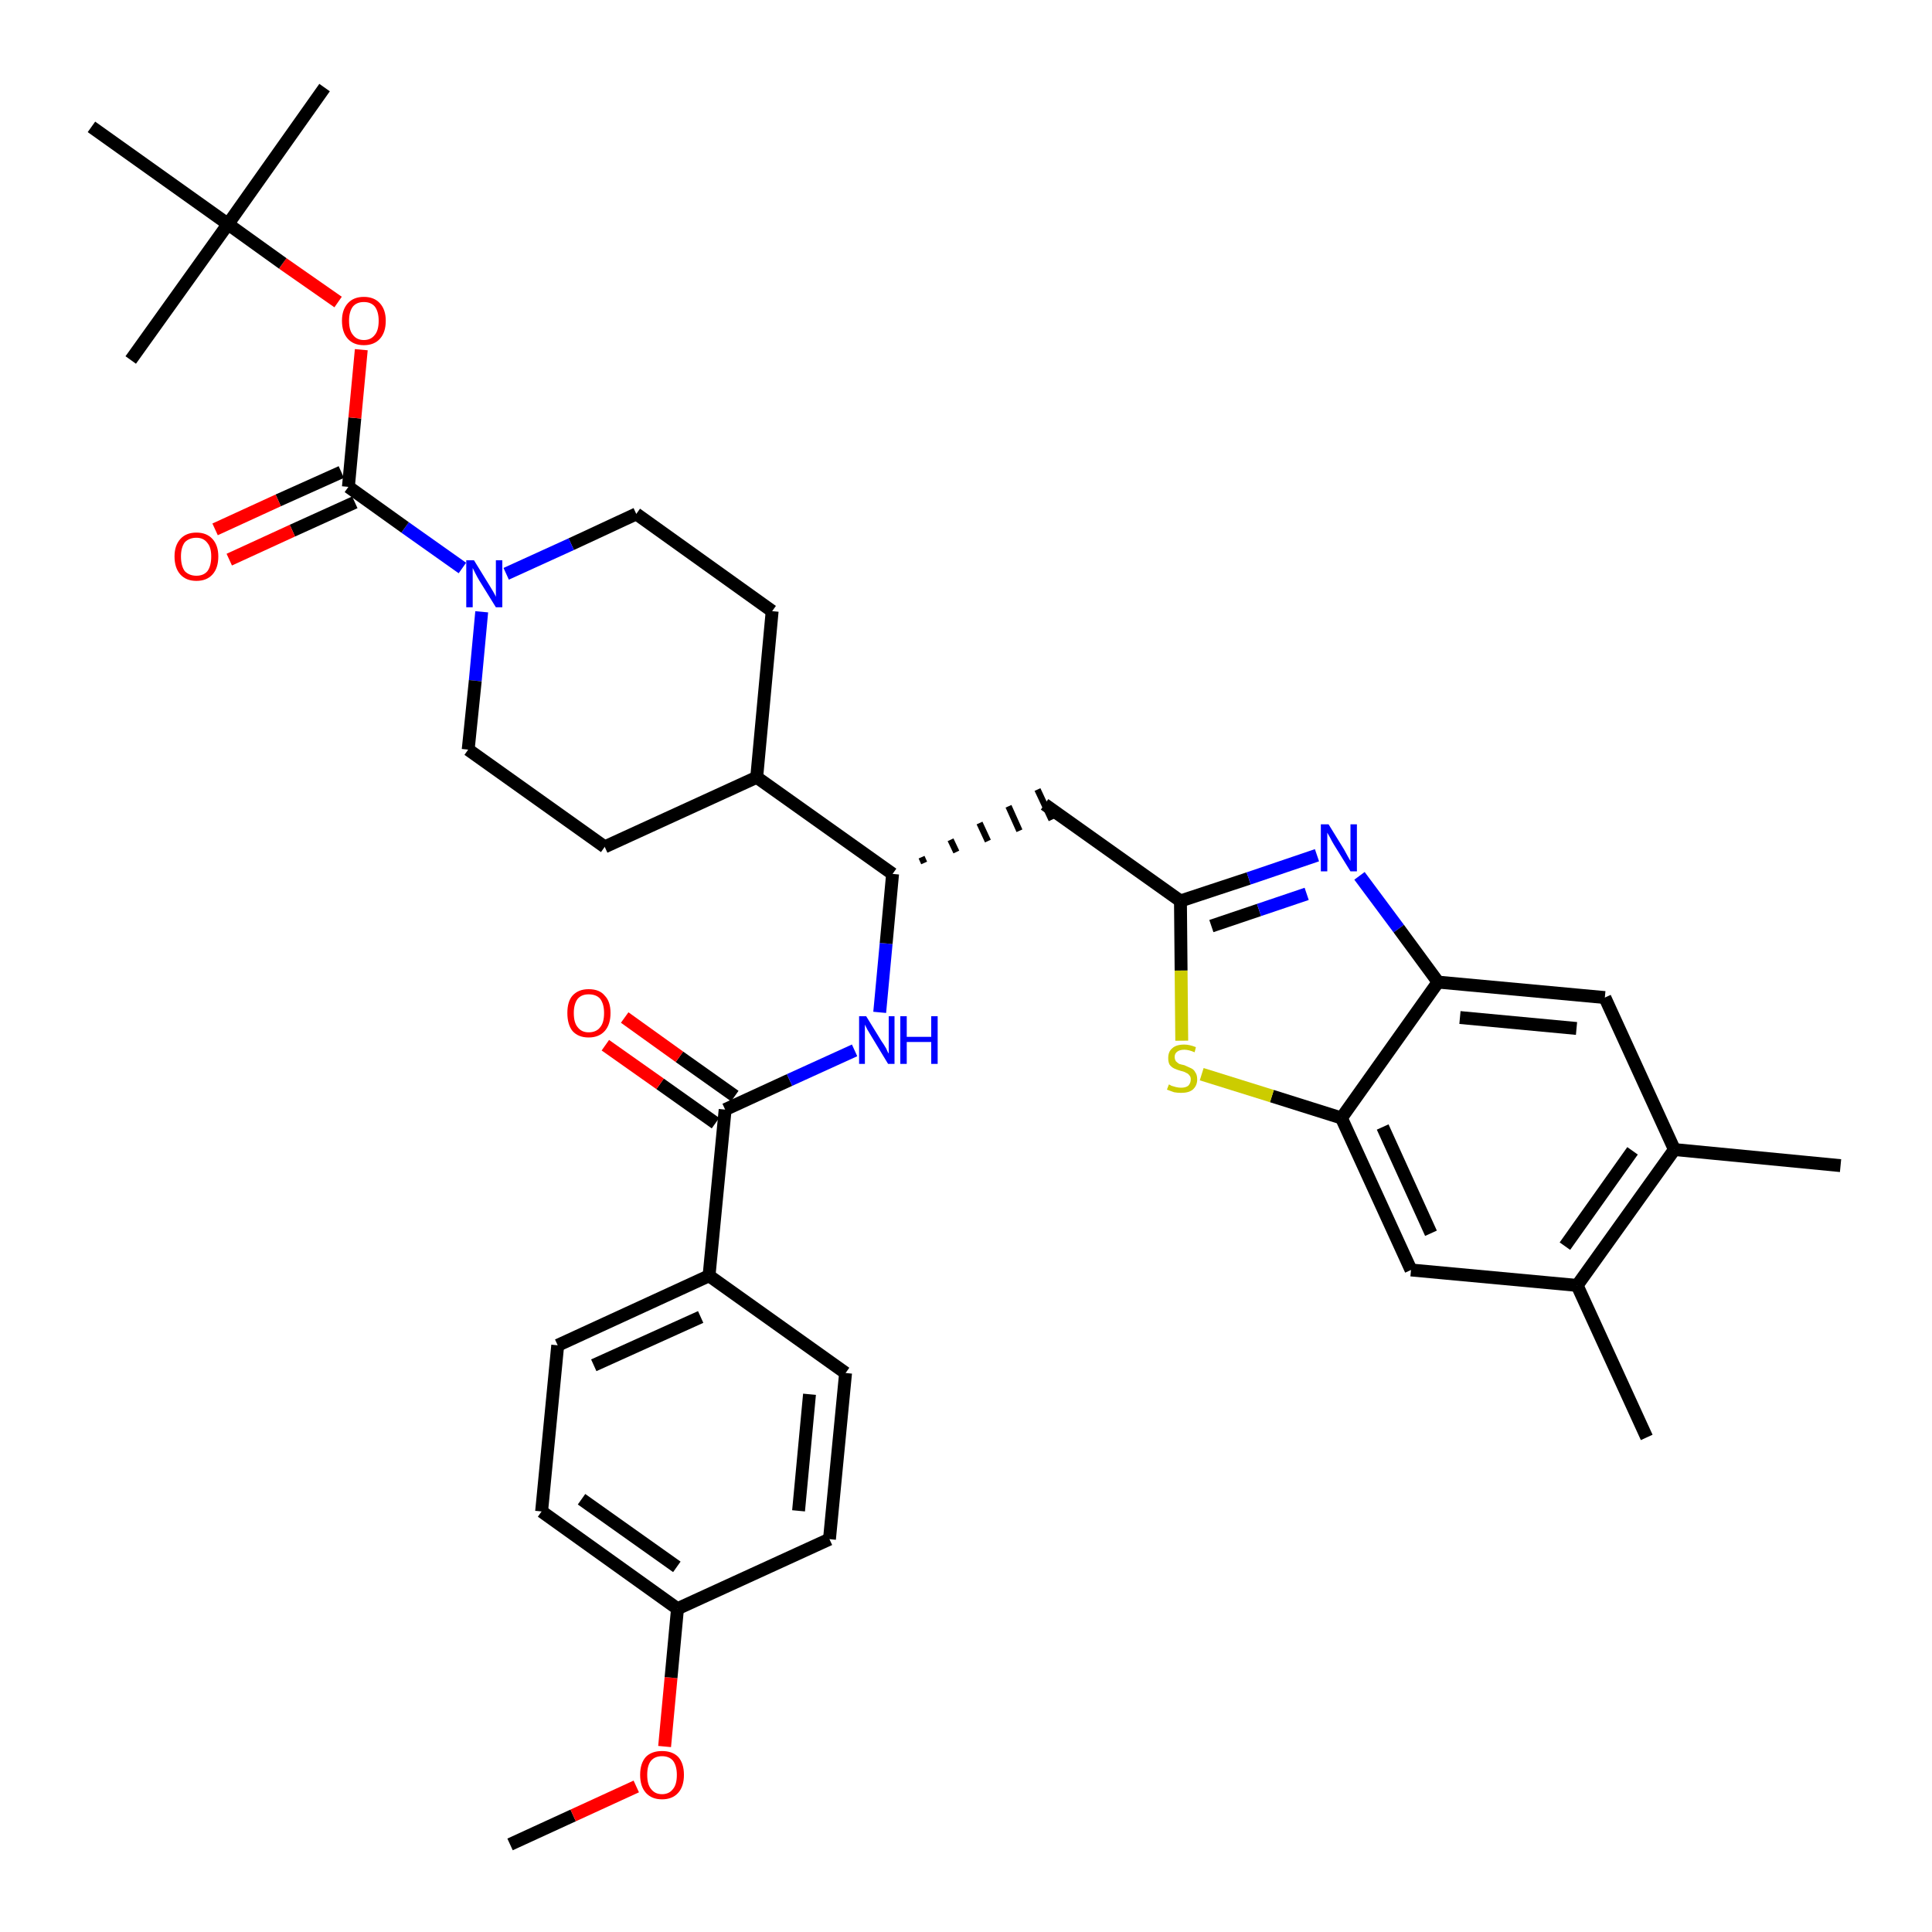 <?xml version='1.0' encoding='iso-8859-1'?>
<svg version='1.1' baseProfile='full'
              xmlns='http://www.w3.org/2000/svg'
                      xmlns:rdkit='http://www.rdkit.org/xml'
                      xmlns:xlink='http://www.w3.org/1999/xlink'
                  xml:space='preserve'
width='300px' height='300px' viewBox='0 0 300 300'>
<!-- END OF HEADER -->
<path class='bond-0 atom-0 atom-1' d='M 79.2,286.4 L 89.0,281.9' style='fill:none;fill-rule:evenodd;stroke:#000000;stroke-width:2.0px;stroke-linecap:butt;stroke-linejoin:miter;stroke-opacity:1' />
<path class='bond-0 atom-0 atom-1' d='M 89.0,281.9 L 98.8,277.4' style='fill:none;fill-rule:evenodd;stroke:#FF0000;stroke-width:2.0px;stroke-linecap:butt;stroke-linejoin:miter;stroke-opacity:1' />
<path class='bond-1 atom-1 atom-2' d='M 103.2,271.2 L 104.2,260.5' style='fill:none;fill-rule:evenodd;stroke:#FF0000;stroke-width:2.0px;stroke-linecap:butt;stroke-linejoin:miter;stroke-opacity:1' />
<path class='bond-1 atom-1 atom-2' d='M 104.2,260.5 L 105.2,249.8' style='fill:none;fill-rule:evenodd;stroke:#000000;stroke-width:2.0px;stroke-linecap:butt;stroke-linejoin:miter;stroke-opacity:1' />
<path class='bond-2 atom-2 atom-3' d='M 105.2,249.8 L 84.1,234.7' style='fill:none;fill-rule:evenodd;stroke:#000000;stroke-width:2.0px;stroke-linecap:butt;stroke-linejoin:miter;stroke-opacity:1' />
<path class='bond-2 atom-2 atom-3' d='M 105.1,243.3 L 90.3,232.8' style='fill:none;fill-rule:evenodd;stroke:#000000;stroke-width:2.0px;stroke-linecap:butt;stroke-linejoin:miter;stroke-opacity:1' />
<path class='bond-36 atom-36 atom-2' d='M 128.8,239.0 L 105.2,249.8' style='fill:none;fill-rule:evenodd;stroke:#000000;stroke-width:2.0px;stroke-linecap:butt;stroke-linejoin:miter;stroke-opacity:1' />
<path class='bond-3 atom-3 atom-4' d='M 84.1,234.7 L 86.6,208.9' style='fill:none;fill-rule:evenodd;stroke:#000000;stroke-width:2.0px;stroke-linecap:butt;stroke-linejoin:miter;stroke-opacity:1' />
<path class='bond-4 atom-4 atom-5' d='M 86.6,208.9 L 110.1,198.1' style='fill:none;fill-rule:evenodd;stroke:#000000;stroke-width:2.0px;stroke-linecap:butt;stroke-linejoin:miter;stroke-opacity:1' />
<path class='bond-4 atom-4 atom-5' d='M 92.2,212.0 L 108.8,204.5' style='fill:none;fill-rule:evenodd;stroke:#000000;stroke-width:2.0px;stroke-linecap:butt;stroke-linejoin:miter;stroke-opacity:1' />
<path class='bond-5 atom-5 atom-6' d='M 110.1,198.1 L 112.6,172.3' style='fill:none;fill-rule:evenodd;stroke:#000000;stroke-width:2.0px;stroke-linecap:butt;stroke-linejoin:miter;stroke-opacity:1' />
<path class='bond-34 atom-5 atom-35' d='M 110.1,198.1 L 131.3,213.2' style='fill:none;fill-rule:evenodd;stroke:#000000;stroke-width:2.0px;stroke-linecap:butt;stroke-linejoin:miter;stroke-opacity:1' />
<path class='bond-6 atom-6 atom-7' d='M 114.1,170.2 L 105.5,164.1' style='fill:none;fill-rule:evenodd;stroke:#000000;stroke-width:2.0px;stroke-linecap:butt;stroke-linejoin:miter;stroke-opacity:1' />
<path class='bond-6 atom-6 atom-7' d='M 105.5,164.1 L 97.0,158.0' style='fill:none;fill-rule:evenodd;stroke:#FF0000;stroke-width:2.0px;stroke-linecap:butt;stroke-linejoin:miter;stroke-opacity:1' />
<path class='bond-6 atom-6 atom-7' d='M 111.1,174.4 L 102.5,168.3' style='fill:none;fill-rule:evenodd;stroke:#000000;stroke-width:2.0px;stroke-linecap:butt;stroke-linejoin:miter;stroke-opacity:1' />
<path class='bond-6 atom-6 atom-7' d='M 102.5,168.3 L 94.0,162.3' style='fill:none;fill-rule:evenodd;stroke:#FF0000;stroke-width:2.0px;stroke-linecap:butt;stroke-linejoin:miter;stroke-opacity:1' />
<path class='bond-7 atom-6 atom-8' d='M 112.6,172.3 L 122.6,167.7' style='fill:none;fill-rule:evenodd;stroke:#000000;stroke-width:2.0px;stroke-linecap:butt;stroke-linejoin:miter;stroke-opacity:1' />
<path class='bond-7 atom-6 atom-8' d='M 122.6,167.7 L 132.7,163.1' style='fill:none;fill-rule:evenodd;stroke:#0000FF;stroke-width:2.0px;stroke-linecap:butt;stroke-linejoin:miter;stroke-opacity:1' />
<path class='bond-8 atom-8 atom-9' d='M 136.6,157.2 L 137.6,146.5' style='fill:none;fill-rule:evenodd;stroke:#0000FF;stroke-width:2.0px;stroke-linecap:butt;stroke-linejoin:miter;stroke-opacity:1' />
<path class='bond-8 atom-8 atom-9' d='M 137.6,146.5 L 138.6,135.7' style='fill:none;fill-rule:evenodd;stroke:#000000;stroke-width:2.0px;stroke-linecap:butt;stroke-linejoin:miter;stroke-opacity:1' />
<path class='bond-9 atom-9 atom-10' d='M 143.5,134.0 L 143.1,133.1' style='fill:none;fill-rule:evenodd;stroke:#000000;stroke-width:1.0px;stroke-linecap:butt;stroke-linejoin:miter;stroke-opacity:1' />
<path class='bond-9 atom-9 atom-10' d='M 148.5,132.3 L 147.6,130.4' style='fill:none;fill-rule:evenodd;stroke:#000000;stroke-width:1.0px;stroke-linecap:butt;stroke-linejoin:miter;stroke-opacity:1' />
<path class='bond-9 atom-9 atom-10' d='M 153.4,130.6 L 152.1,127.8' style='fill:none;fill-rule:evenodd;stroke:#000000;stroke-width:1.0px;stroke-linecap:butt;stroke-linejoin:miter;stroke-opacity:1' />
<path class='bond-9 atom-9 atom-10' d='M 158.3,129.0 L 156.6,125.2' style='fill:none;fill-rule:evenodd;stroke:#000000;stroke-width:1.0px;stroke-linecap:butt;stroke-linejoin:miter;stroke-opacity:1' />
<path class='bond-9 atom-9 atom-10' d='M 163.3,127.3 L 161.1,122.6' style='fill:none;fill-rule:evenodd;stroke:#000000;stroke-width:1.0px;stroke-linecap:butt;stroke-linejoin:miter;stroke-opacity:1' />
<path class='bond-21 atom-9 atom-22' d='M 138.6,135.7 L 117.5,120.7' style='fill:none;fill-rule:evenodd;stroke:#000000;stroke-width:2.0px;stroke-linecap:butt;stroke-linejoin:miter;stroke-opacity:1' />
<path class='bond-10 atom-10 atom-11' d='M 162.2,124.9 L 183.3,139.9' style='fill:none;fill-rule:evenodd;stroke:#000000;stroke-width:2.0px;stroke-linecap:butt;stroke-linejoin:miter;stroke-opacity:1' />
<path class='bond-11 atom-11 atom-12' d='M 183.3,139.9 L 193.9,136.4' style='fill:none;fill-rule:evenodd;stroke:#000000;stroke-width:2.0px;stroke-linecap:butt;stroke-linejoin:miter;stroke-opacity:1' />
<path class='bond-11 atom-11 atom-12' d='M 193.9,136.4 L 204.5,132.8' style='fill:none;fill-rule:evenodd;stroke:#0000FF;stroke-width:2.0px;stroke-linecap:butt;stroke-linejoin:miter;stroke-opacity:1' />
<path class='bond-11 atom-11 atom-12' d='M 188.1,143.8 L 195.5,141.3' style='fill:none;fill-rule:evenodd;stroke:#000000;stroke-width:2.0px;stroke-linecap:butt;stroke-linejoin:miter;stroke-opacity:1' />
<path class='bond-11 atom-11 atom-12' d='M 195.5,141.3 L 202.9,138.8' style='fill:none;fill-rule:evenodd;stroke:#0000FF;stroke-width:2.0px;stroke-linecap:butt;stroke-linejoin:miter;stroke-opacity:1' />
<path class='bond-37 atom-21 atom-11' d='M 183.5,161.6 L 183.4,150.7' style='fill:none;fill-rule:evenodd;stroke:#CCCC00;stroke-width:2.0px;stroke-linecap:butt;stroke-linejoin:miter;stroke-opacity:1' />
<path class='bond-37 atom-21 atom-11' d='M 183.4,150.7 L 183.3,139.9' style='fill:none;fill-rule:evenodd;stroke:#000000;stroke-width:2.0px;stroke-linecap:butt;stroke-linejoin:miter;stroke-opacity:1' />
<path class='bond-12 atom-12 atom-13' d='M 211.1,136.0 L 217.2,144.2' style='fill:none;fill-rule:evenodd;stroke:#0000FF;stroke-width:2.0px;stroke-linecap:butt;stroke-linejoin:miter;stroke-opacity:1' />
<path class='bond-12 atom-12 atom-13' d='M 217.2,144.2 L 223.3,152.5' style='fill:none;fill-rule:evenodd;stroke:#000000;stroke-width:2.0px;stroke-linecap:butt;stroke-linejoin:miter;stroke-opacity:1' />
<path class='bond-13 atom-13 atom-14' d='M 223.3,152.5 L 249.2,154.9' style='fill:none;fill-rule:evenodd;stroke:#000000;stroke-width:2.0px;stroke-linecap:butt;stroke-linejoin:miter;stroke-opacity:1' />
<path class='bond-13 atom-13 atom-14' d='M 226.7,158.0 L 244.8,159.7' style='fill:none;fill-rule:evenodd;stroke:#000000;stroke-width:2.0px;stroke-linecap:butt;stroke-linejoin:miter;stroke-opacity:1' />
<path class='bond-39 atom-20 atom-13' d='M 208.3,173.6 L 223.3,152.5' style='fill:none;fill-rule:evenodd;stroke:#000000;stroke-width:2.0px;stroke-linecap:butt;stroke-linejoin:miter;stroke-opacity:1' />
<path class='bond-14 atom-14 atom-15' d='M 249.2,154.9 L 260.0,178.5' style='fill:none;fill-rule:evenodd;stroke:#000000;stroke-width:2.0px;stroke-linecap:butt;stroke-linejoin:miter;stroke-opacity:1' />
<path class='bond-15 atom-15 atom-16' d='M 260.0,178.5 L 285.8,181.0' style='fill:none;fill-rule:evenodd;stroke:#000000;stroke-width:2.0px;stroke-linecap:butt;stroke-linejoin:miter;stroke-opacity:1' />
<path class='bond-16 atom-15 atom-17' d='M 260.0,178.5 L 244.9,199.6' style='fill:none;fill-rule:evenodd;stroke:#000000;stroke-width:2.0px;stroke-linecap:butt;stroke-linejoin:miter;stroke-opacity:1' />
<path class='bond-16 atom-15 atom-17' d='M 253.5,178.7 L 243.0,193.5' style='fill:none;fill-rule:evenodd;stroke:#000000;stroke-width:2.0px;stroke-linecap:butt;stroke-linejoin:miter;stroke-opacity:1' />
<path class='bond-17 atom-17 atom-18' d='M 244.9,199.6 L 255.7,223.2' style='fill:none;fill-rule:evenodd;stroke:#000000;stroke-width:2.0px;stroke-linecap:butt;stroke-linejoin:miter;stroke-opacity:1' />
<path class='bond-18 atom-17 atom-19' d='M 244.9,199.6 L 219.1,197.2' style='fill:none;fill-rule:evenodd;stroke:#000000;stroke-width:2.0px;stroke-linecap:butt;stroke-linejoin:miter;stroke-opacity:1' />
<path class='bond-19 atom-19 atom-20' d='M 219.1,197.2 L 208.3,173.6' style='fill:none;fill-rule:evenodd;stroke:#000000;stroke-width:2.0px;stroke-linecap:butt;stroke-linejoin:miter;stroke-opacity:1' />
<path class='bond-19 atom-19 atom-20' d='M 222.2,191.5 L 214.7,175.0' style='fill:none;fill-rule:evenodd;stroke:#000000;stroke-width:2.0px;stroke-linecap:butt;stroke-linejoin:miter;stroke-opacity:1' />
<path class='bond-20 atom-20 atom-21' d='M 208.3,173.6 L 197.5,170.2' style='fill:none;fill-rule:evenodd;stroke:#000000;stroke-width:2.0px;stroke-linecap:butt;stroke-linejoin:miter;stroke-opacity:1' />
<path class='bond-20 atom-20 atom-21' d='M 197.5,170.2 L 186.6,166.8' style='fill:none;fill-rule:evenodd;stroke:#CCCC00;stroke-width:2.0px;stroke-linecap:butt;stroke-linejoin:miter;stroke-opacity:1' />
<path class='bond-22 atom-22 atom-23' d='M 117.5,120.7 L 119.9,94.9' style='fill:none;fill-rule:evenodd;stroke:#000000;stroke-width:2.0px;stroke-linecap:butt;stroke-linejoin:miter;stroke-opacity:1' />
<path class='bond-38 atom-34 atom-22' d='M 93.9,131.5 L 117.5,120.7' style='fill:none;fill-rule:evenodd;stroke:#000000;stroke-width:2.0px;stroke-linecap:butt;stroke-linejoin:miter;stroke-opacity:1' />
<path class='bond-23 atom-23 atom-24' d='M 119.9,94.9 L 98.8,79.8' style='fill:none;fill-rule:evenodd;stroke:#000000;stroke-width:2.0px;stroke-linecap:butt;stroke-linejoin:miter;stroke-opacity:1' />
<path class='bond-24 atom-24 atom-25' d='M 98.8,79.8 L 88.7,84.5' style='fill:none;fill-rule:evenodd;stroke:#000000;stroke-width:2.0px;stroke-linecap:butt;stroke-linejoin:miter;stroke-opacity:1' />
<path class='bond-24 atom-24 atom-25' d='M 88.7,84.5 L 78.6,89.1' style='fill:none;fill-rule:evenodd;stroke:#0000FF;stroke-width:2.0px;stroke-linecap:butt;stroke-linejoin:miter;stroke-opacity:1' />
<path class='bond-25 atom-25 atom-26' d='M 71.8,88.2 L 62.9,81.9' style='fill:none;fill-rule:evenodd;stroke:#0000FF;stroke-width:2.0px;stroke-linecap:butt;stroke-linejoin:miter;stroke-opacity:1' />
<path class='bond-25 atom-25 atom-26' d='M 62.9,81.9 L 54.1,75.6' style='fill:none;fill-rule:evenodd;stroke:#000000;stroke-width:2.0px;stroke-linecap:butt;stroke-linejoin:miter;stroke-opacity:1' />
<path class='bond-32 atom-25 atom-33' d='M 74.8,95.0 L 73.8,105.7' style='fill:none;fill-rule:evenodd;stroke:#0000FF;stroke-width:2.0px;stroke-linecap:butt;stroke-linejoin:miter;stroke-opacity:1' />
<path class='bond-32 atom-25 atom-33' d='M 73.8,105.7 L 72.7,116.4' style='fill:none;fill-rule:evenodd;stroke:#000000;stroke-width:2.0px;stroke-linecap:butt;stroke-linejoin:miter;stroke-opacity:1' />
<path class='bond-26 atom-26 atom-27' d='M 53.0,73.3 L 43.2,77.7' style='fill:none;fill-rule:evenodd;stroke:#000000;stroke-width:2.0px;stroke-linecap:butt;stroke-linejoin:miter;stroke-opacity:1' />
<path class='bond-26 atom-26 atom-27' d='M 43.2,77.7 L 33.4,82.2' style='fill:none;fill-rule:evenodd;stroke:#FF0000;stroke-width:2.0px;stroke-linecap:butt;stroke-linejoin:miter;stroke-opacity:1' />
<path class='bond-26 atom-26 atom-27' d='M 55.1,78.0 L 45.4,82.4' style='fill:none;fill-rule:evenodd;stroke:#000000;stroke-width:2.0px;stroke-linecap:butt;stroke-linejoin:miter;stroke-opacity:1' />
<path class='bond-26 atom-26 atom-27' d='M 45.4,82.4 L 35.6,86.9' style='fill:none;fill-rule:evenodd;stroke:#FF0000;stroke-width:2.0px;stroke-linecap:butt;stroke-linejoin:miter;stroke-opacity:1' />
<path class='bond-27 atom-26 atom-28' d='M 54.1,75.6 L 55.1,64.9' style='fill:none;fill-rule:evenodd;stroke:#000000;stroke-width:2.0px;stroke-linecap:butt;stroke-linejoin:miter;stroke-opacity:1' />
<path class='bond-27 atom-26 atom-28' d='M 55.1,64.9 L 56.1,54.3' style='fill:none;fill-rule:evenodd;stroke:#FF0000;stroke-width:2.0px;stroke-linecap:butt;stroke-linejoin:miter;stroke-opacity:1' />
<path class='bond-28 atom-28 atom-29' d='M 52.5,46.9 L 43.9,40.9' style='fill:none;fill-rule:evenodd;stroke:#FF0000;stroke-width:2.0px;stroke-linecap:butt;stroke-linejoin:miter;stroke-opacity:1' />
<path class='bond-28 atom-28 atom-29' d='M 43.9,40.9 L 35.4,34.8' style='fill:none;fill-rule:evenodd;stroke:#000000;stroke-width:2.0px;stroke-linecap:butt;stroke-linejoin:miter;stroke-opacity:1' />
<path class='bond-29 atom-29 atom-30' d='M 35.4,34.8 L 50.4,13.6' style='fill:none;fill-rule:evenodd;stroke:#000000;stroke-width:2.0px;stroke-linecap:butt;stroke-linejoin:miter;stroke-opacity:1' />
<path class='bond-30 atom-29 atom-31' d='M 35.4,34.8 L 20.3,55.9' style='fill:none;fill-rule:evenodd;stroke:#000000;stroke-width:2.0px;stroke-linecap:butt;stroke-linejoin:miter;stroke-opacity:1' />
<path class='bond-31 atom-29 atom-32' d='M 35.4,34.8 L 14.2,19.7' style='fill:none;fill-rule:evenodd;stroke:#000000;stroke-width:2.0px;stroke-linecap:butt;stroke-linejoin:miter;stroke-opacity:1' />
<path class='bond-33 atom-33 atom-34' d='M 72.7,116.4 L 93.9,131.5' style='fill:none;fill-rule:evenodd;stroke:#000000;stroke-width:2.0px;stroke-linecap:butt;stroke-linejoin:miter;stroke-opacity:1' />
<path class='bond-35 atom-35 atom-36' d='M 131.3,213.2 L 128.8,239.0' style='fill:none;fill-rule:evenodd;stroke:#000000;stroke-width:2.0px;stroke-linecap:butt;stroke-linejoin:miter;stroke-opacity:1' />
<path class='bond-35 atom-35 atom-36' d='M 125.7,216.5 L 124.0,234.6' style='fill:none;fill-rule:evenodd;stroke:#000000;stroke-width:2.0px;stroke-linecap:butt;stroke-linejoin:miter;stroke-opacity:1' />
<path  class='atom-1' d='M 99.4 275.6
Q 99.4 273.8, 100.3 272.8
Q 101.2 271.9, 102.8 271.9
Q 104.4 271.9, 105.3 272.8
Q 106.2 273.8, 106.2 275.6
Q 106.2 277.4, 105.3 278.4
Q 104.4 279.4, 102.8 279.4
Q 101.2 279.4, 100.3 278.4
Q 99.4 277.4, 99.4 275.6
M 102.8 278.6
Q 103.9 278.6, 104.5 277.8
Q 105.1 277.1, 105.1 275.6
Q 105.1 274.2, 104.5 273.4
Q 103.9 272.7, 102.8 272.7
Q 101.7 272.7, 101.1 273.4
Q 100.5 274.1, 100.5 275.6
Q 100.5 277.1, 101.1 277.8
Q 101.7 278.6, 102.8 278.6
' fill='#FF0000'/>
<path  class='atom-7' d='M 88.1 157.3
Q 88.1 155.5, 88.9 154.6
Q 89.8 153.6, 91.4 153.6
Q 93.1 153.6, 93.9 154.6
Q 94.8 155.5, 94.8 157.3
Q 94.8 159.1, 93.9 160.1
Q 93.0 161.1, 91.4 161.1
Q 89.8 161.1, 88.9 160.1
Q 88.1 159.1, 88.1 157.3
M 91.4 160.3
Q 92.6 160.3, 93.2 159.5
Q 93.8 158.8, 93.8 157.3
Q 93.8 155.9, 93.2 155.1
Q 92.6 154.4, 91.4 154.4
Q 90.3 154.4, 89.7 155.1
Q 89.1 155.9, 89.1 157.3
Q 89.1 158.8, 89.7 159.5
Q 90.3 160.3, 91.4 160.3
' fill='#FF0000'/>
<path  class='atom-8' d='M 134.5 157.8
L 136.9 161.7
Q 137.2 162.1, 137.6 162.8
Q 137.9 163.5, 138.0 163.6
L 138.0 157.8
L 138.9 157.8
L 138.9 165.2
L 137.9 165.2
L 135.3 160.9
Q 135.0 160.4, 134.7 159.9
Q 134.4 159.3, 134.3 159.1
L 134.3 165.2
L 133.4 165.2
L 133.4 157.8
L 134.5 157.8
' fill='#0000FF'/>
<path  class='atom-8' d='M 139.8 157.8
L 140.8 157.8
L 140.8 161.0
L 144.6 161.0
L 144.6 157.8
L 145.6 157.8
L 145.6 165.2
L 144.6 165.2
L 144.6 161.8
L 140.8 161.8
L 140.8 165.2
L 139.8 165.2
L 139.8 157.8
' fill='#0000FF'/>
<path  class='atom-12' d='M 206.3 128.0
L 208.7 131.9
Q 208.9 132.3, 209.3 133.0
Q 209.7 133.7, 209.7 133.7
L 209.7 128.0
L 210.7 128.0
L 210.7 135.3
L 209.7 135.3
L 207.1 131.1
Q 206.8 130.6, 206.5 130.0
Q 206.2 129.5, 206.1 129.3
L 206.1 135.3
L 205.1 135.3
L 205.1 128.0
L 206.3 128.0
' fill='#0000FF'/>
<path  class='atom-21' d='M 181.5 168.4
Q 181.6 168.4, 181.9 168.6
Q 182.3 168.7, 182.6 168.8
Q 183.0 168.9, 183.4 168.9
Q 184.1 168.9, 184.5 168.6
Q 184.9 168.2, 184.9 167.6
Q 184.9 167.2, 184.7 167.0
Q 184.5 166.7, 184.2 166.6
Q 183.9 166.4, 183.4 166.3
Q 182.7 166.1, 182.3 165.9
Q 181.9 165.7, 181.6 165.3
Q 181.4 164.9, 181.4 164.3
Q 181.4 163.3, 182.0 162.8
Q 182.6 162.2, 183.9 162.2
Q 184.7 162.2, 185.7 162.6
L 185.5 163.4
Q 184.6 163.0, 183.9 163.0
Q 183.2 163.0, 182.8 163.3
Q 182.4 163.6, 182.4 164.1
Q 182.4 164.5, 182.6 164.8
Q 182.8 165.0, 183.1 165.2
Q 183.4 165.3, 183.9 165.4
Q 184.6 165.7, 185.0 165.9
Q 185.4 166.1, 185.6 166.5
Q 185.9 166.9, 185.9 167.6
Q 185.9 168.6, 185.2 169.2
Q 184.6 169.7, 183.4 169.7
Q 182.8 169.7, 182.3 169.6
Q 181.8 169.4, 181.2 169.2
L 181.5 168.4
' fill='#CCCC00'/>
<path  class='atom-25' d='M 73.6 87.0
L 76.0 90.9
Q 76.2 91.2, 76.6 91.9
Q 77.0 92.6, 77.0 92.7
L 77.0 87.0
L 78.0 87.0
L 78.0 94.3
L 77.0 94.3
L 74.4 90.1
Q 74.1 89.6, 73.8 89.0
Q 73.5 88.4, 73.4 88.2
L 73.4 94.3
L 72.4 94.3
L 72.4 87.0
L 73.6 87.0
' fill='#0000FF'/>
<path  class='atom-27' d='M 27.1 86.4
Q 27.1 84.7, 28.0 83.7
Q 28.9 82.7, 30.5 82.7
Q 32.1 82.7, 33.0 83.7
Q 33.9 84.7, 33.9 86.4
Q 33.9 88.2, 33.0 89.2
Q 32.1 90.2, 30.5 90.2
Q 28.9 90.2, 28.0 89.2
Q 27.1 88.2, 27.1 86.4
M 30.5 89.4
Q 31.6 89.4, 32.2 88.7
Q 32.8 87.9, 32.8 86.4
Q 32.8 85.0, 32.2 84.3
Q 31.6 83.5, 30.5 83.5
Q 29.4 83.5, 28.7 84.2
Q 28.1 85.0, 28.1 86.4
Q 28.1 87.9, 28.7 88.7
Q 29.4 89.4, 30.5 89.4
' fill='#FF0000'/>
<path  class='atom-28' d='M 53.1 49.8
Q 53.1 48.1, 54.0 47.1
Q 54.9 46.1, 56.5 46.1
Q 58.1 46.1, 59.0 47.1
Q 59.9 48.1, 59.9 49.8
Q 59.9 51.6, 59.0 52.6
Q 58.1 53.6, 56.5 53.6
Q 54.9 53.6, 54.0 52.6
Q 53.1 51.6, 53.1 49.8
M 56.5 52.8
Q 57.6 52.8, 58.2 52.0
Q 58.8 51.3, 58.8 49.8
Q 58.8 48.4, 58.2 47.6
Q 57.6 46.9, 56.5 46.9
Q 55.4 46.9, 54.8 47.6
Q 54.2 48.4, 54.2 49.8
Q 54.2 51.3, 54.8 52.0
Q 55.4 52.8, 56.5 52.8
' fill='#FF0000'/>
</svg>
